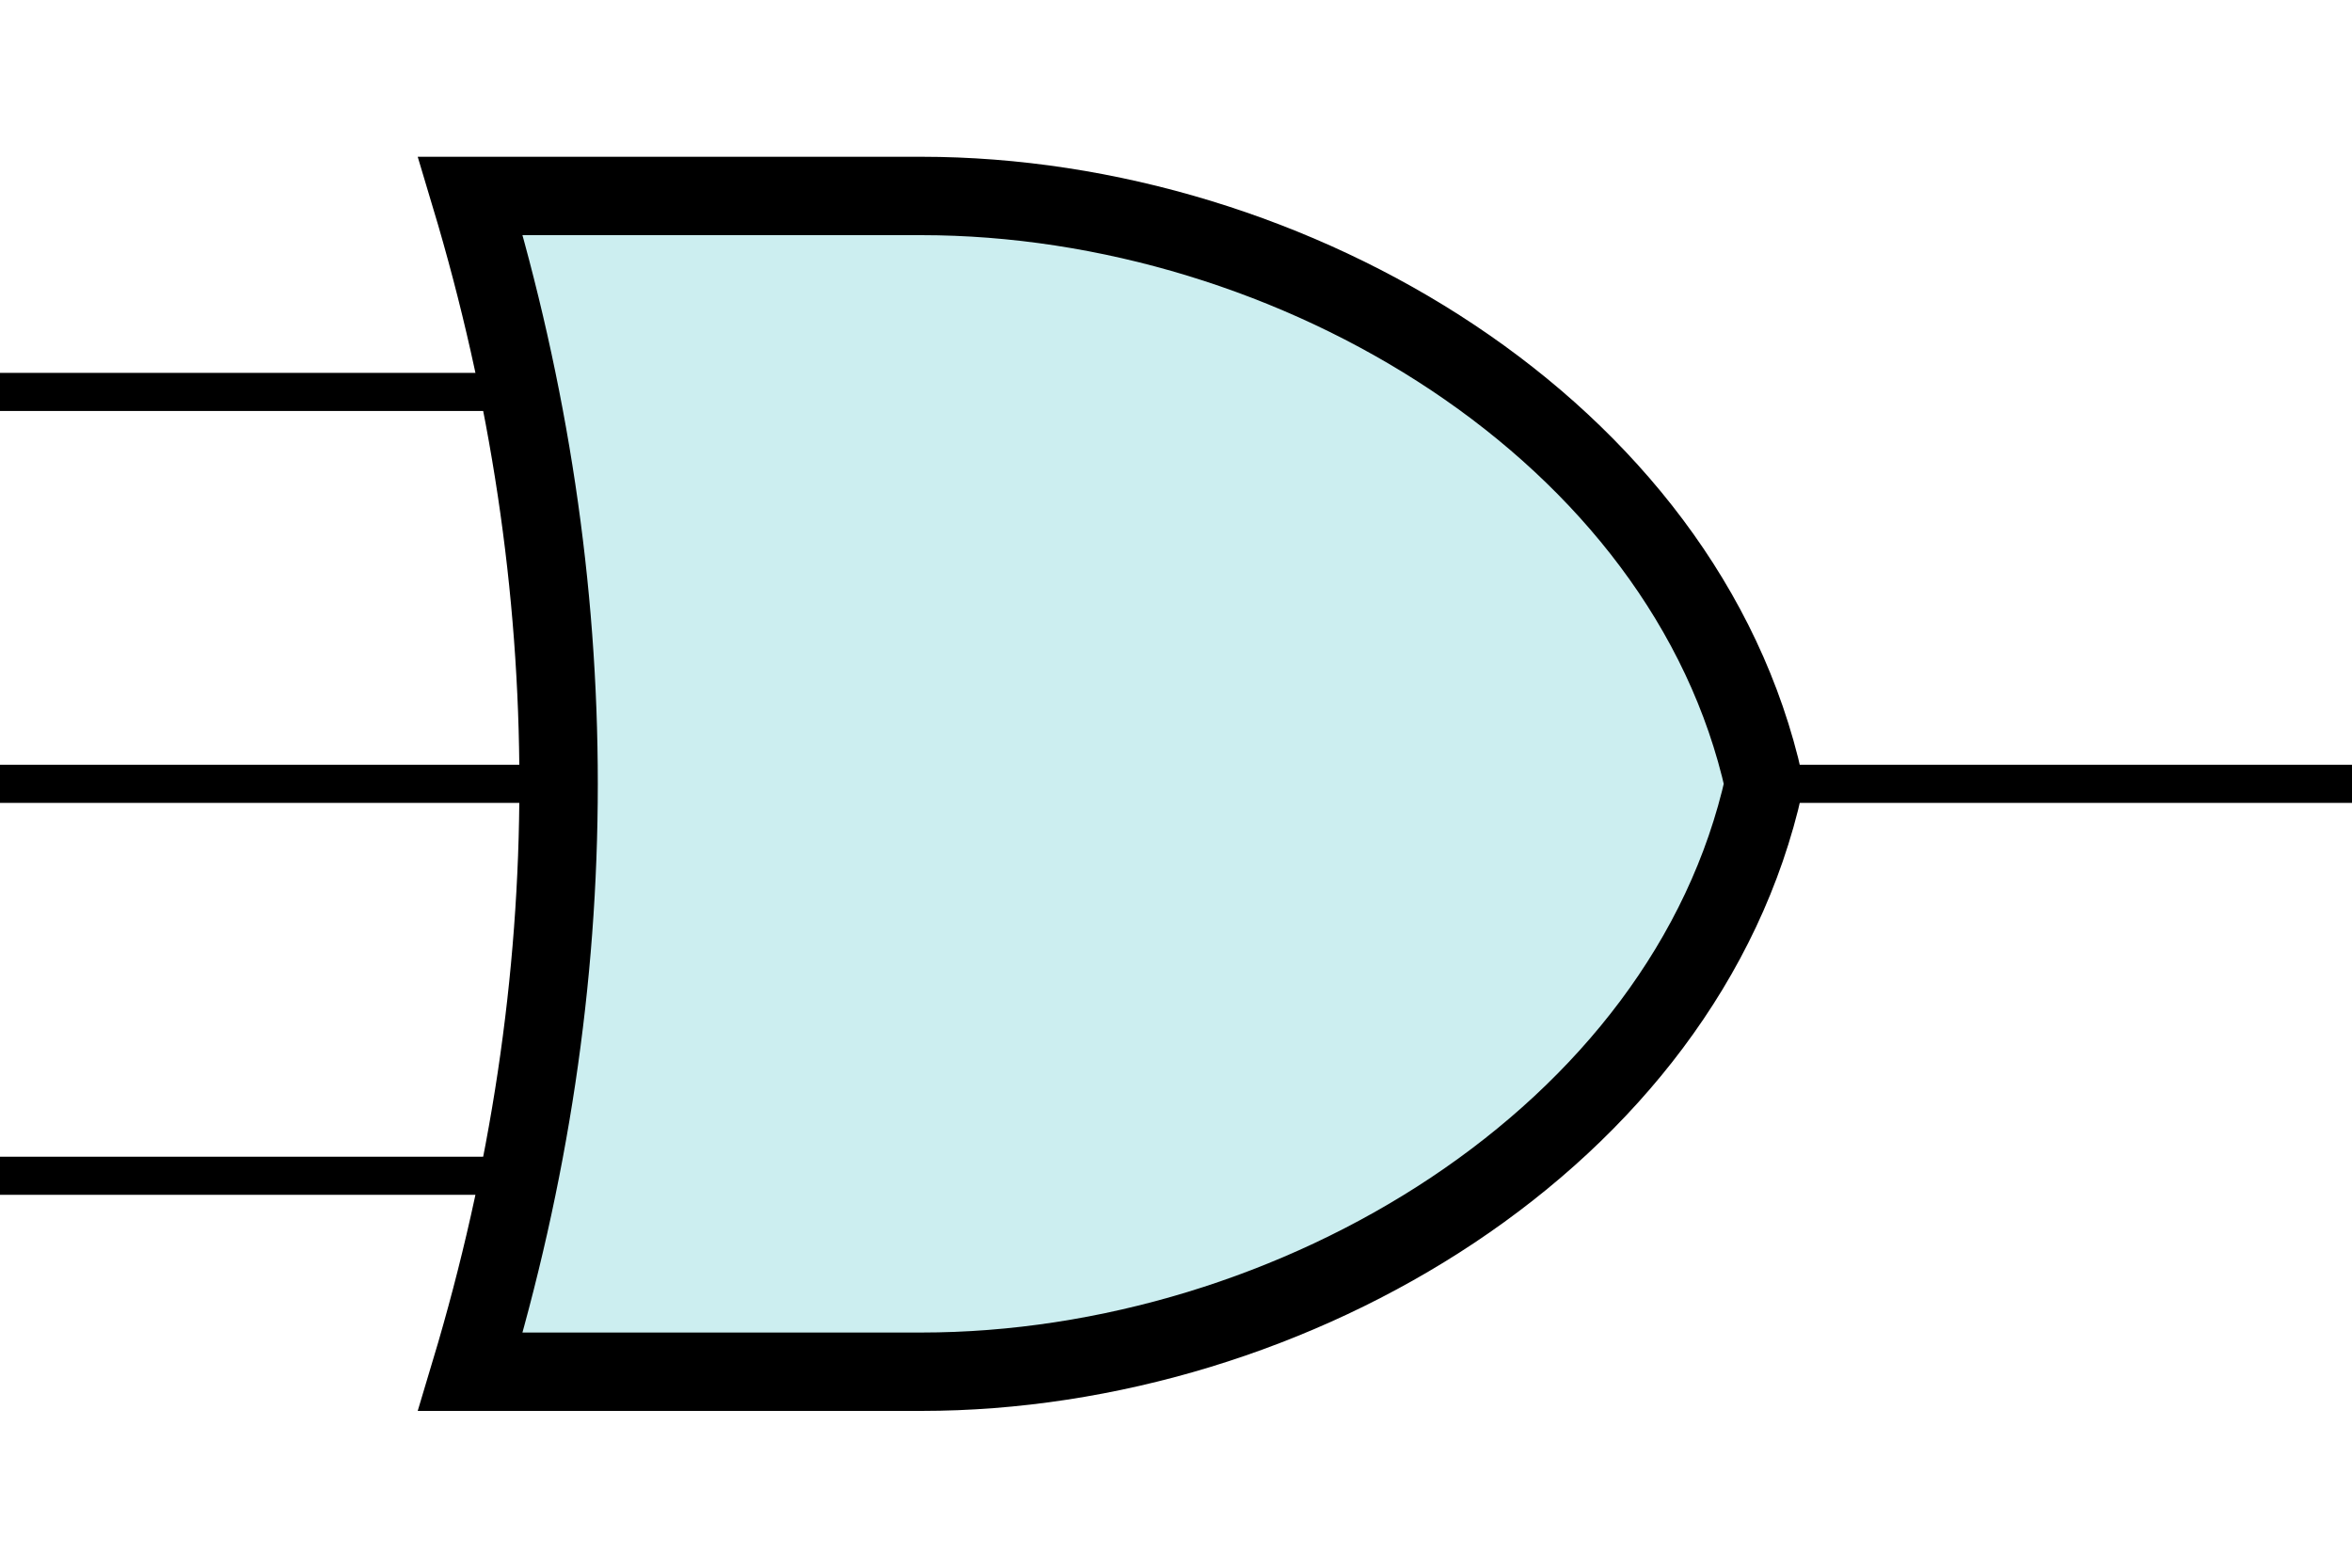 <?xml version='1.0' encoding='UTF-8' standalone='no'?>
<svg xmlns:svg='http://www.w3.org/2000/svg' xmlns='http://www.w3.org/2000/svg' version='1.2' baseProfile='tiny' x='0in' y='0in' width='0.60in' height='0.40in' viewBox='0 0 60 40'>
<g id='schematic'>
<path class='other' d='M13 5 H23.5 C 33 5 43 11 45 20 C 43 29 33 35 23.5 35 H12 C 15 25 15 15 12 5 Z' stroke='#000000' stroke-width='2' fill='#cceef0'/>
<line class='pin' id='connector0pin' connectorname='0' x1='0' y1='10' x2='13' y2='10' stroke='#000000' stroke-width='0.972' />
<rect class='terminal' id='connector0terminal' x='0' y='10' width='0' height='0' stroke='none' stroke-width='0' fill='none' />
<line class='pin' id='connector1pin' connectorname='1' x1='0' y1='20' x2='14' y2='20' stroke='#000000' stroke-width='0.972' />
<rect class='terminal' id='connector1terminal' x='0' y='20' width='0' height='0' stroke='none' stroke-width='0' fill='none' />
<line class='pin' id='connector2pin' connectorname='2' x1='0' y1='30' x2='13' y2='30' stroke='#000000' stroke-width='0.972' />
<rect class='terminal' id='connector2terminal' x='0' y='30' width='0' height='0' stroke='none' stroke-width='0' fill='none' />
<line class='pin' id='connector3pin' connectorname='3' x1='45' y1='20' x2='60' y2='20' stroke='#000000' stroke-width='0.972' />
<rect class='terminal' id='connector3terminal' x='60' y='20' width='0' height='0' stroke='none' stroke-width='0' fill='none' />
</g>
</svg>
